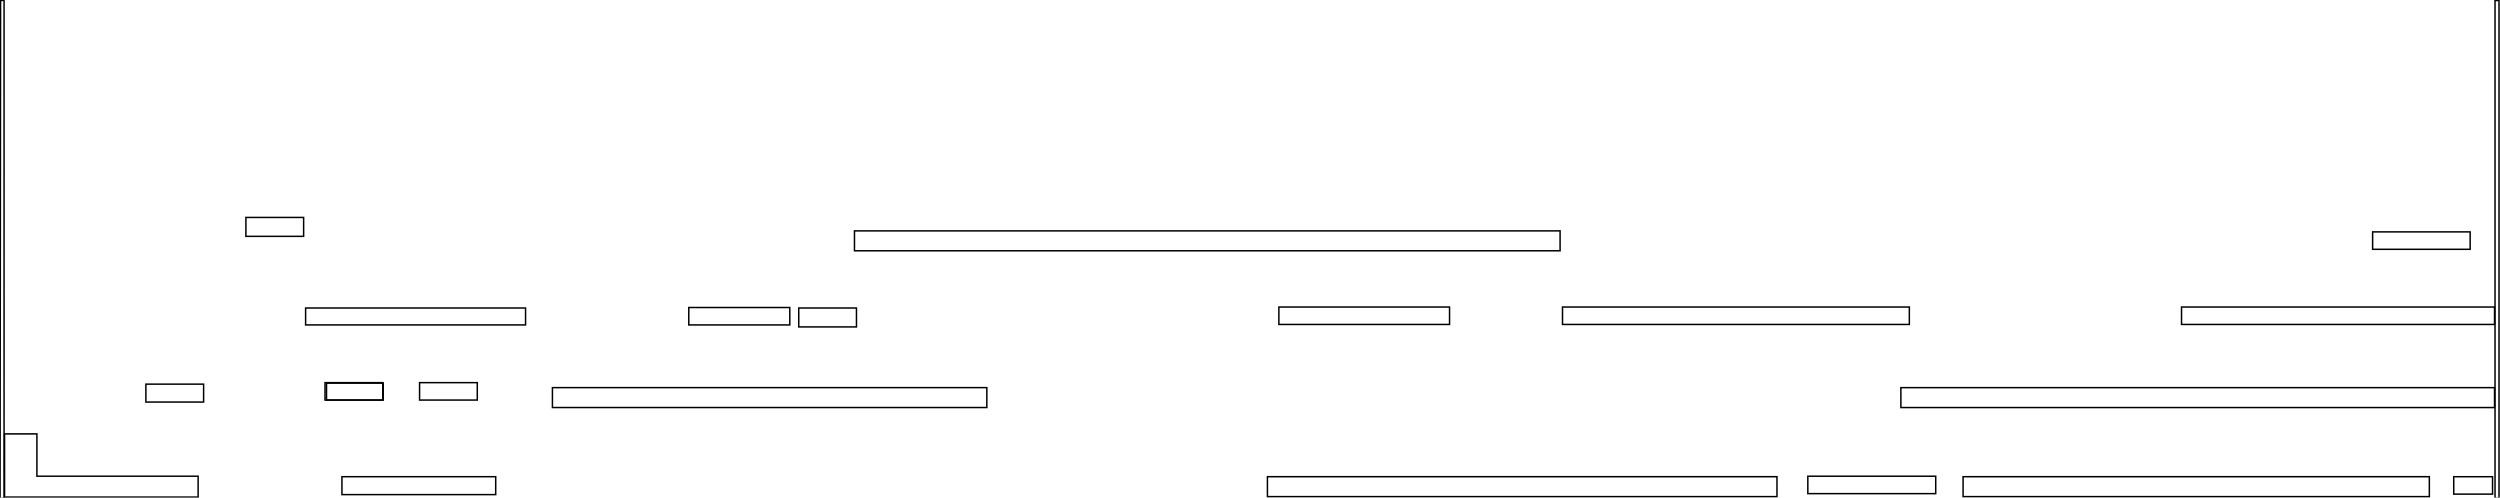 <svg id="SVGNEWLEVEL" xmlns="http://www.w3.org/2000/svg" width="5024" height="1000" viewBox="0 0 5024 1000">
  <defs>
    <style>
      .cls-1, .cls-2 {
        fill: none;
        stroke: #000;
        stroke-width: 3px;
      }

      .cls-1 {
        fill-rule: evenodd;
      }
    </style>
  </defs>
  <path class="cls-1" d="M9.164,871.966h65v85h324v42h-389v-127Z"/>
  <path class="cls-1" d="M1.164,0.966h7v1000h-8Z"/>
  <path id="Shape_9_copy" data-name="Shape 9 copy" class="cls-1" d="M5014,1l8.01,0V1001h-8Z"/>
  <path class="cls-1" d="M687.164,957.966h309v36h-309v-36Z"/>
  <path id="Shape_33_copy" data-name="Shape 33 copy" class="cls-1" d="M653.164,768.966h116v35h-116v-35Z"/>
  <path id="Shape_33_copy_2" data-name="Shape 33 copy 2" class="cls-1" d="M843.164,768.966h116v35h-116v-35Z"/>
  <path id="Shape_33_copy_3" data-name="Shape 33 copy 3" class="cls-1" d="M293.164,771.966h116v36h-116v-36Z"/>
  <path id="Shape_33_copy_4" data-name="Shape 33 copy 4" class="cls-1" d="M494.164,436.966h116v38h-116v-38Z"/>
  <path id="Shape_33_copy_5" data-name="Shape 33 copy 5" class="cls-1" d="M1605.16,618.966h116v38h-116v-38Z"/>
  <path id="Shape_33_copy_6" data-name="Shape 33 copy 6" class="cls-1" d="M1384.16,617.966h203v35h-203v-35Z"/>
  <path id="Shape_33_copy_7" data-name="Shape 33 copy 7" class="cls-1" d="M614.164,618.966h442v34h-442v-34Z"/>
  <path id="Shape_33_copy_9" data-name="Shape 33 copy 9" class="cls-1" d="M1110.16,778.966h873v40h-873v-40Z"/>
  <path id="Shape_33_copy_8" data-name="Shape 33 copy 8" class="cls-1" d="M1717.16,463.966h1418v40h-1418v-40Z"/>
  <rect class="cls-2" x="656.156" y="769.969" width="114" height="34"/>
  <g>
    <path id="Shape_33_copy_11" data-name="Shape 33 copy 11" class="cls-1" d="M4768.01,466h196v35h-196V466Z"/>
    <path id="Shape_33_copy_6-2" data-name="Shape 33 copy 6" class="cls-1" d="M2570.01,617h343v35h-343V617Z"/>
    <path id="Shape_33_copy_10" data-name="Shape 33 copy 10" class="cls-1" d="M3140.01,617h697v35h-697V617Z"/>
    <path id="Shape_33_copy_16" data-name="Shape 33 copy 16" class="cls-1" d="M3633.01,957h257v35h-257V957Z"/>
    <path id="Shape_33_copy_17" data-name="Shape 33 copy 17" class="cls-1" d="M4931.01,958h78v35h-78V958Z"/>
    <path id="Shape_33_copy_12" data-name="Shape 33 copy 12" class="cls-1" d="M4384.01,617h629v35h-629V617Z"/>
    <path id="Shape_33_copy_13" data-name="Shape 33 copy 13" class="cls-1" d="M3820.01,779h1193v40h-1193V779Z"/>
    <path id="Shape_33_copy_14" data-name="Shape 33 copy 14" class="cls-1" d="M3945.01,958h937v40h-937V958Z"/>
    <path id="Shape_33_copy_15" data-name="Shape 33 copy 15" class="cls-1" d="M2547.01,958h1024v40h-1024V958Z"/>
  </g>
</svg>
